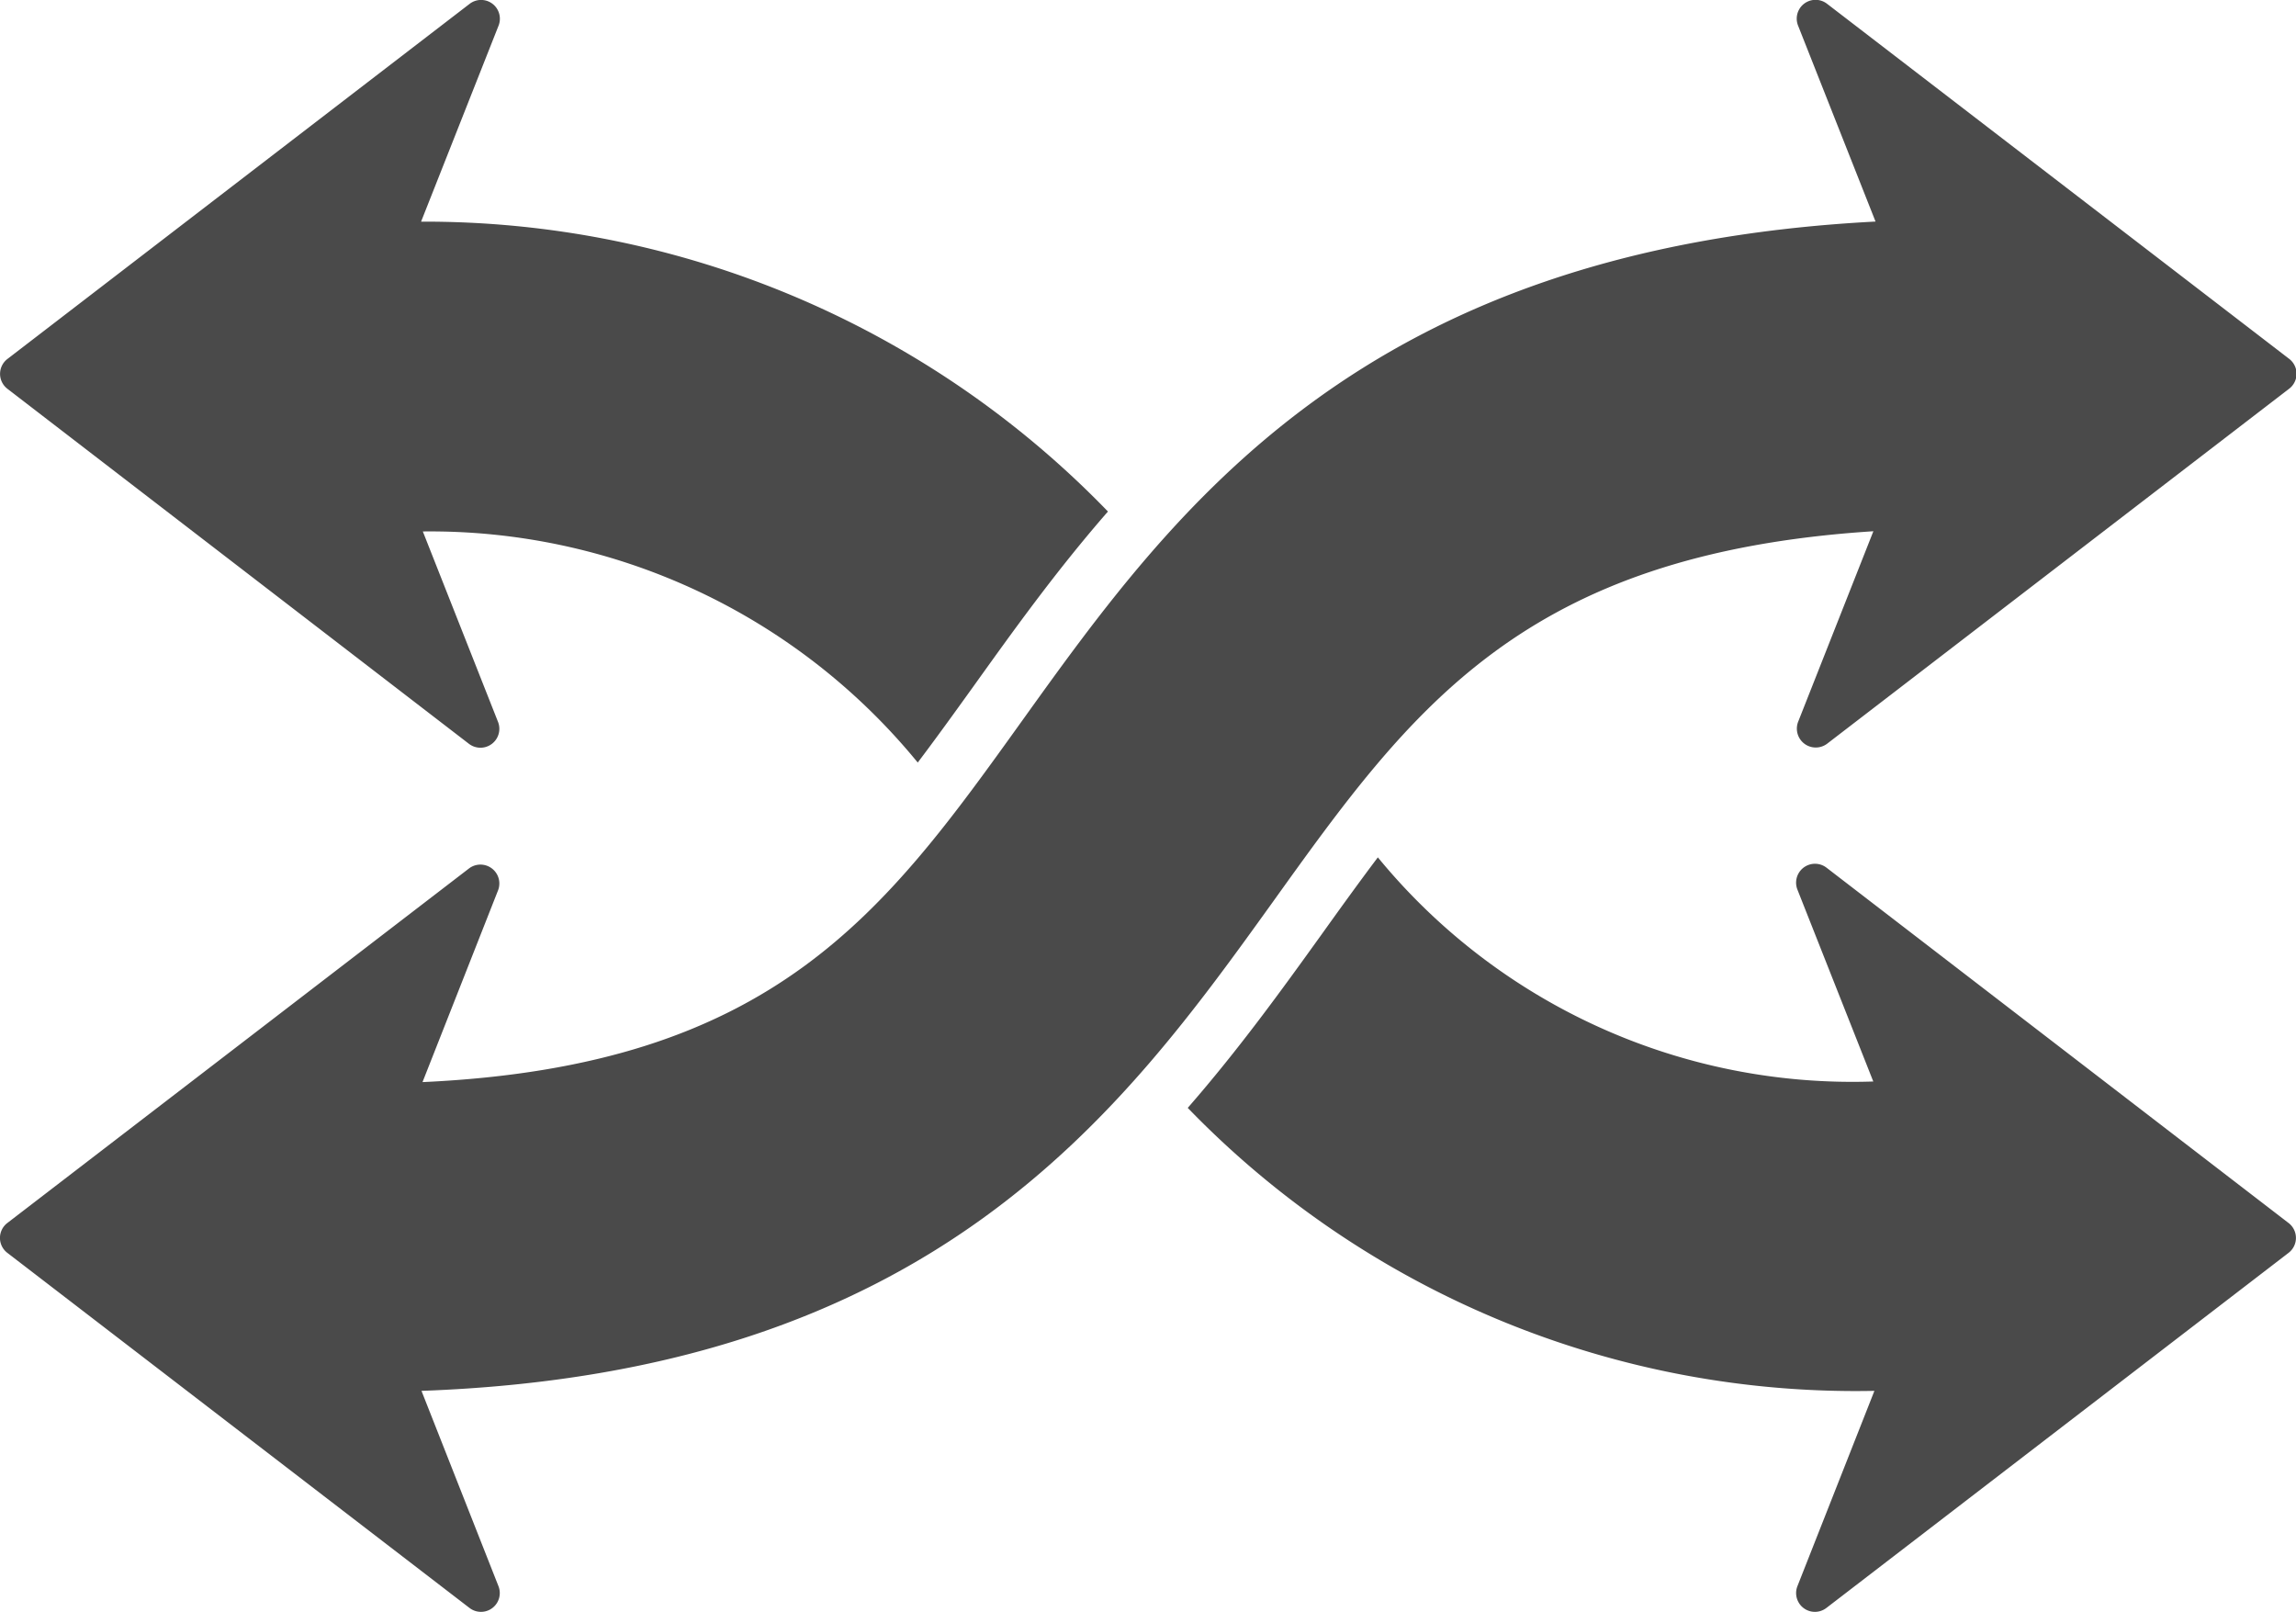 <svg xmlns="http://www.w3.org/2000/svg" width="22.356" height="15.697" viewBox="0 0 22.356 15.697"><defs><style>.a{fill:#4a4a4a;}</style></defs><g transform="translate(0 -77.593)"><path class="a" d="M22.284,89.5a.183.183,0,0,1,0,.29l-4.5,3.457a.183.183,0,0,1-.282-.213l.749-1.9a9.048,9.048,0,0,1-6.686-2.755c.5-.573.919-1.154,1.3-1.684.189-.264.37-.515.551-.755a5.976,5.976,0,0,0,4.824,2.182l-.739-1.869a.184.184,0,0,1,.283-.213ZM4.568,84.836a.184.184,0,0,0,.282-.213l-.733-1.856a6.132,6.132,0,0,1,4.819,2.25c.179-.237.358-.485.544-.744.382-.533.8-1.118,1.308-1.7A9.25,9.25,0,0,0,4.1,79.751l.754-1.907a.183.183,0,0,0-.282-.213l-4.5,3.457a.183.183,0,0,0,0,.29ZM12.4,86.365c1.343-1.873,2.427-3.38,5.841-3.6l-.733,1.856a.184.184,0,0,0,.282.213l4.5-3.457a.183.183,0,0,0,0-.29l-4.5-3.457a.183.183,0,0,0-.282.213l.754,1.907c-5.01.262-6.832,2.8-8.309,4.859-1.339,1.867-2.413,3.362-5.839,3.519L4.85,86.26a.184.184,0,0,0-.282-.213L.071,89.5a.183.183,0,0,0,0,.29l4.5,3.457a.183.183,0,0,0,.282-.213l-.749-1.9C9.1,90.954,10.925,88.418,12.4,86.365Z" transform="translate(0)"/></g></svg>